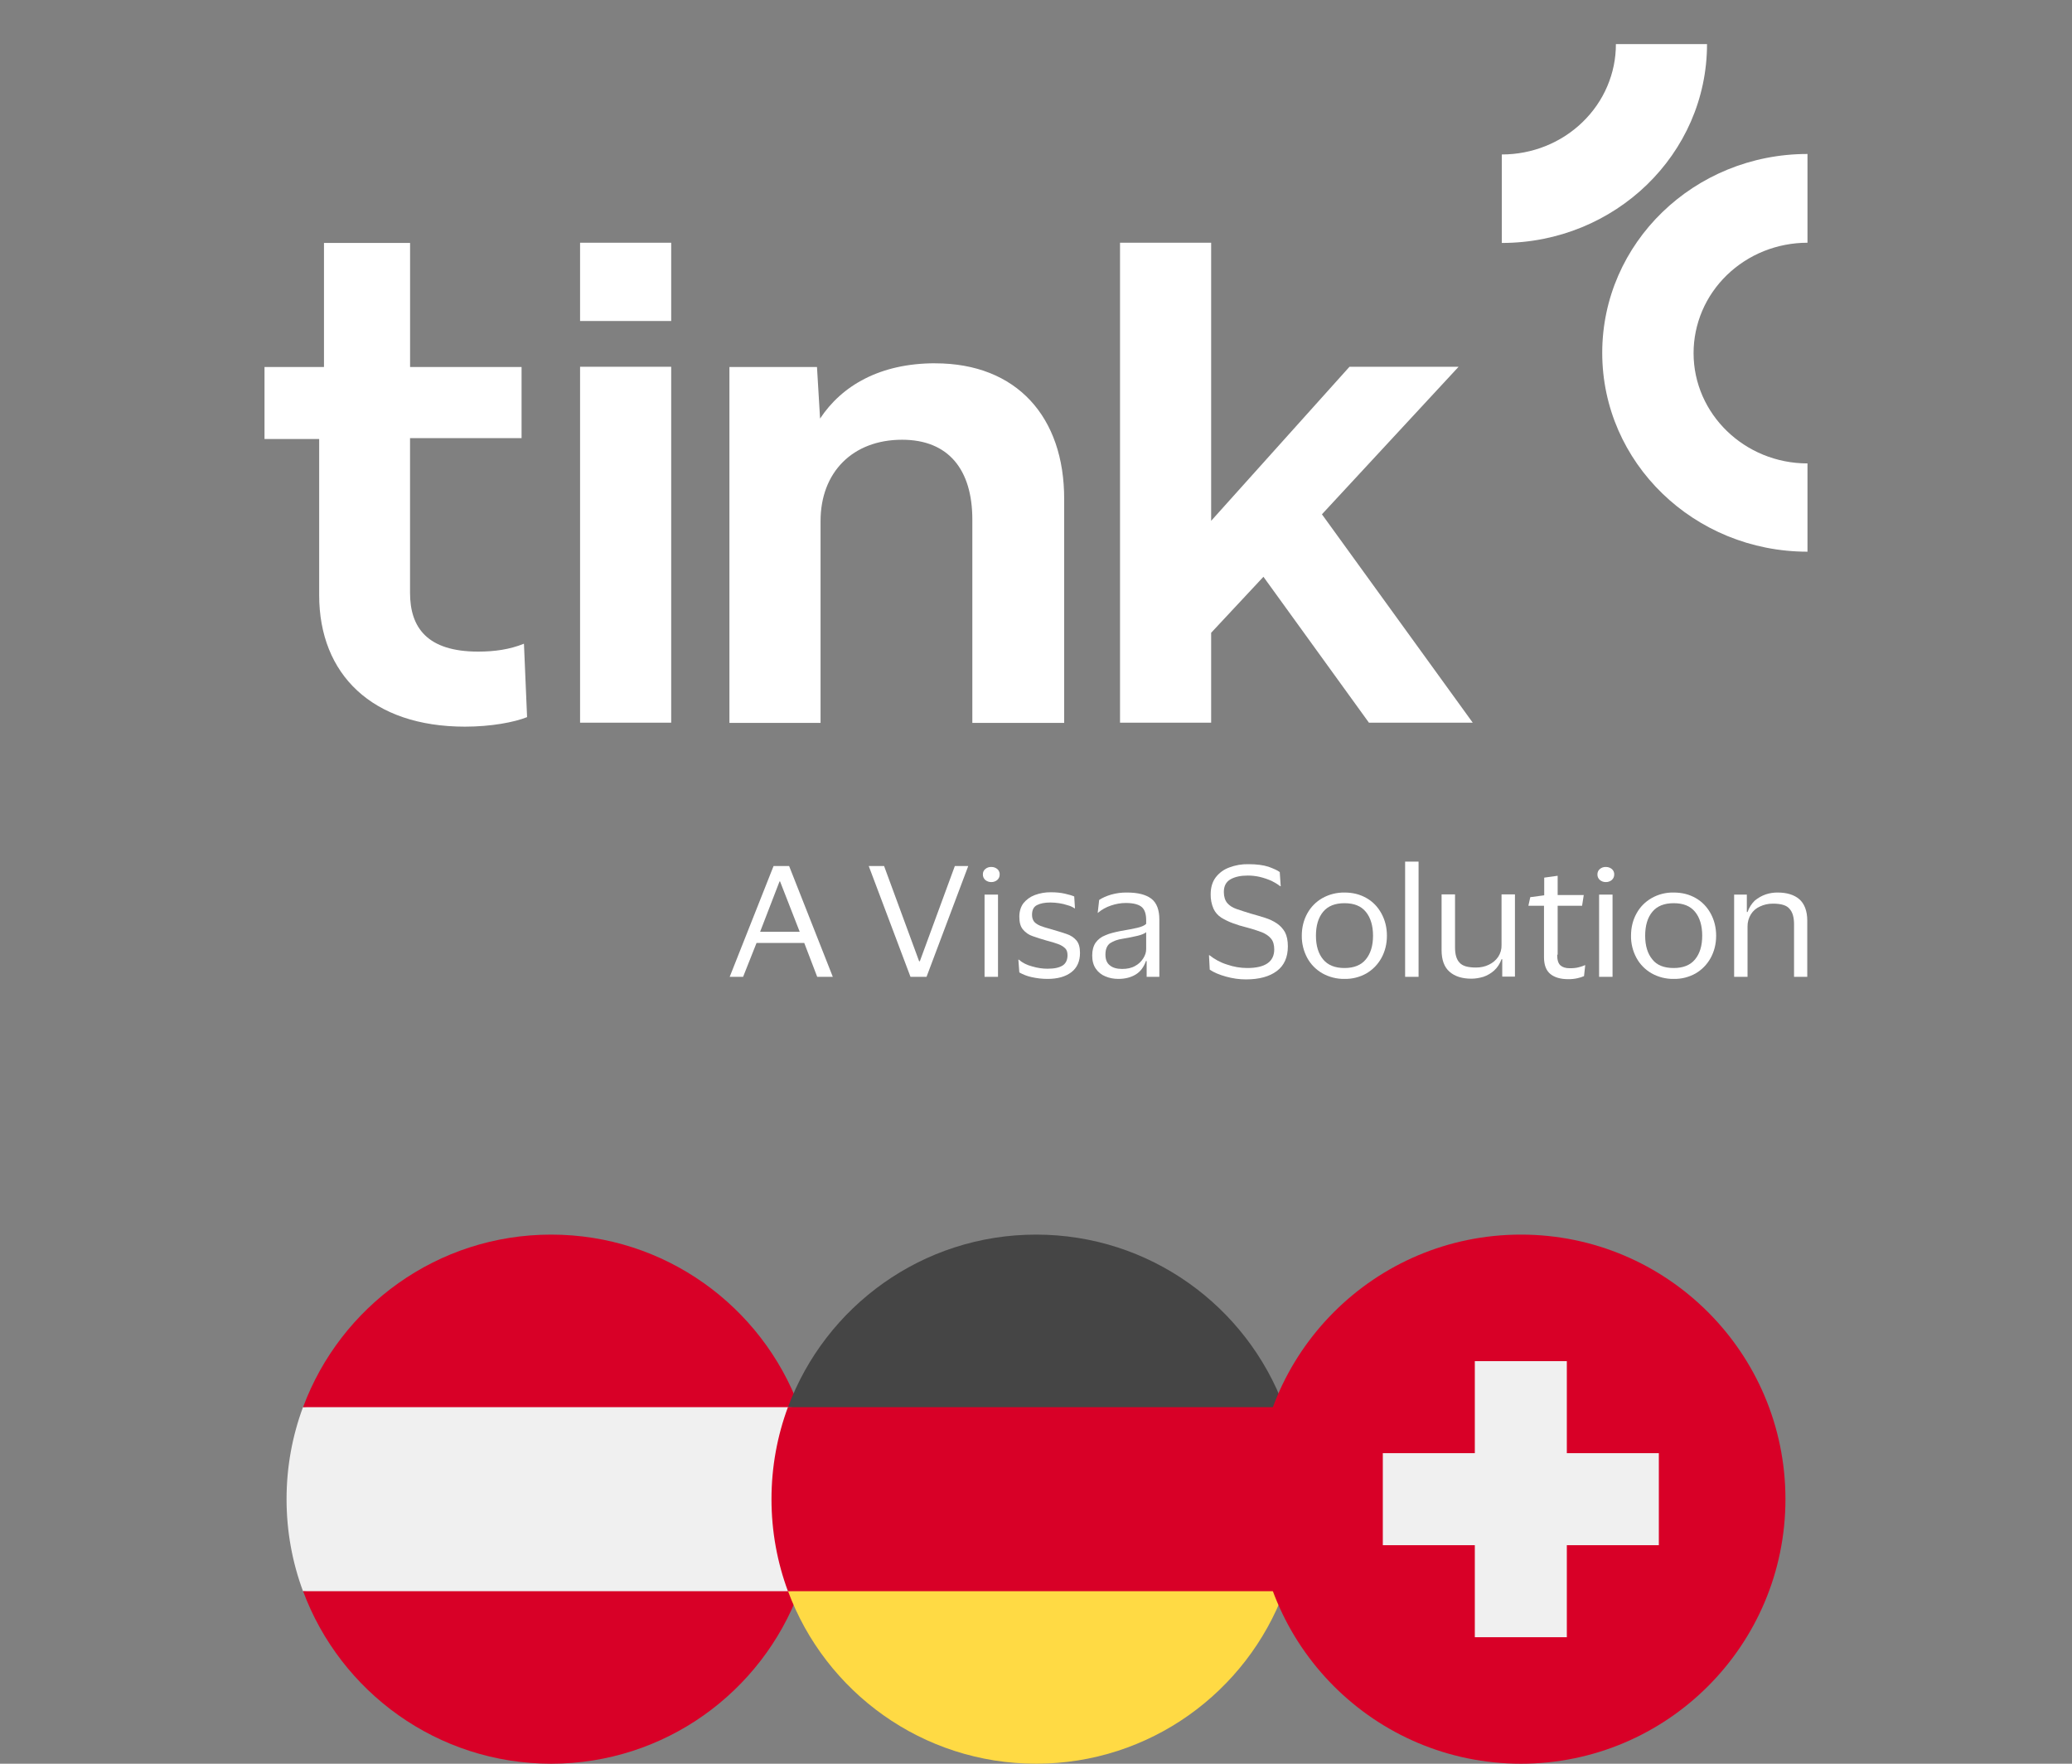 <svg width="47" height="40" viewBox="0 0 47 40" fill="none" xmlns="http://www.w3.org/2000/svg">
<rect x="0" y="0" width="47" height="40" fill="#808080" stroke="none"/>
<path d="M9.301 13.445C9.301 14.235 9.693 14.778 10.846 14.778C11.222 14.778 11.559 14.73 11.885 14.599L11.956 16.264C11.667 16.38 11.14 16.48 10.547 16.48C8.442 16.48 7.24 15.294 7.24 13.498V9.957H6V8.323H7.349V5.51H9.302V8.323H11.831V9.936H9.301V13.445Z" fill="white"/>
<path d="M13.158 8.318H15.225V16.39H13.158V8.318Z" fill="white"/>
<path d="M18.602 9.493C19.092 8.75 19.956 8.239 21.213 8.239L21.213 8.24C23.062 8.24 24.144 9.457 24.139 11.322V16.395H22.056V11.785C22.056 10.647 21.512 9.973 20.462 9.973C19.342 9.973 18.613 10.711 18.613 11.817V16.395H16.546V8.323H18.532L18.602 9.493Z" fill="white"/>
<path d="M33.086 8.318L29.986 11.664L33.407 16.39H31.052L28.659 13.081L27.473 14.351V16.39H25.406V5.505H27.473V11.812L30.611 8.318H33.086Z" fill="white"/>
<path d="M13.158 5.505H15.225V7.28H13.158V5.505Z" fill="white"/>
<path d="M35.06 3.312C34.746 3.438 34.41 3.503 34.071 3.503H34.066V5.51C36.638 5.51 38.721 3.492 38.721 1H36.654C36.655 1.329 36.588 1.654 36.458 1.958C36.329 2.261 36.138 2.537 35.898 2.769C35.658 3.002 35.374 3.186 35.06 3.312Z" fill="white"/>
<path d="M40.011 5.695C40.324 5.57 40.66 5.505 41 5.505V3.492C38.427 3.492 36.344 5.51 36.344 8.002C36.344 10.494 38.427 12.512 41 12.512V10.51C39.575 10.51 38.416 9.388 38.416 8.008C38.416 7.679 38.483 7.354 38.612 7.05C38.742 6.746 38.932 6.471 39.172 6.238C39.412 6.006 39.697 5.821 40.011 5.695Z" fill="white"/>
<path fill-rule="evenodd" clip-rule="evenodd" d="M16.552 22.154H16.856L17.161 21.385H18.243L18.537 22.154H18.891L17.9 19.641H17.547L16.552 22.154ZM18.14 21.132H17.242L17.683 19.989H17.694L18.14 21.132Z" fill="white"/>
<path d="M20.849 21.801L20.054 19.641H19.706L20.653 22.154H21.017L21.963 19.641H21.659L20.865 21.801H20.849Z" fill="white"/>
<path d="M22.35 19.709C22.311 19.741 22.295 19.783 22.295 19.831C22.294 19.854 22.299 19.878 22.308 19.9C22.312 19.91 22.318 19.92 22.325 19.93C22.332 19.94 22.34 19.949 22.349 19.957C22.387 19.989 22.436 20.006 22.486 20.005C22.535 20.006 22.584 19.989 22.622 19.957C22.66 19.92 22.676 19.883 22.676 19.831C22.677 19.808 22.673 19.785 22.663 19.764C22.654 19.743 22.64 19.724 22.622 19.709C22.584 19.678 22.54 19.662 22.486 19.662C22.436 19.66 22.387 19.677 22.35 19.709Z" fill="white"/>
<path d="M22.638 22.154V20.289H22.333V22.154H22.638Z" fill="white"/>
<path d="M23.215 20.484C23.155 20.563 23.122 20.669 23.122 20.79C23.122 20.921 23.149 21.016 23.203 21.079C23.261 21.15 23.338 21.203 23.426 21.232C23.519 21.264 23.628 21.301 23.742 21.332C23.845 21.358 23.933 21.385 24.003 21.411C24.062 21.432 24.116 21.464 24.161 21.506C24.199 21.543 24.215 21.596 24.215 21.664C24.215 21.77 24.177 21.849 24.106 21.896C24.03 21.944 23.922 21.97 23.764 21.97C23.649 21.97 23.536 21.954 23.41 21.917C23.291 21.886 23.187 21.833 23.111 21.764H23.1L23.122 22.054C23.208 22.103 23.302 22.139 23.399 22.16C23.513 22.186 23.633 22.201 23.764 22.201C23.992 22.201 24.172 22.149 24.302 22.049C24.433 21.948 24.498 21.801 24.498 21.611C24.498 21.485 24.471 21.39 24.416 21.327C24.362 21.264 24.286 21.211 24.188 21.18C24.09 21.148 23.976 21.111 23.845 21.074C23.828 21.069 23.812 21.065 23.796 21.06C23.724 21.04 23.66 21.022 23.606 21C23.541 20.974 23.492 20.942 23.459 20.905C23.426 20.863 23.41 20.811 23.41 20.747C23.41 20.637 23.448 20.563 23.525 20.526C23.595 20.489 23.698 20.468 23.829 20.468C23.894 20.469 23.96 20.474 24.025 20.484C24.091 20.494 24.157 20.509 24.22 20.531C24.275 20.545 24.327 20.568 24.373 20.6H24.384L24.367 20.331C24.319 20.31 24.248 20.289 24.155 20.268C24.063 20.247 23.96 20.236 23.84 20.236C23.713 20.234 23.588 20.256 23.47 20.3C23.361 20.342 23.28 20.405 23.215 20.484Z" fill="white"/>
<path fill-rule="evenodd" clip-rule="evenodd" d="M24.933 20.41L24.9 20.7L24.901 20.705C24.988 20.631 25.091 20.573 25.2 20.537C25.309 20.5 25.422 20.479 25.537 20.479C25.716 20.479 25.836 20.515 25.901 20.573C25.967 20.631 25.999 20.731 25.999 20.869V20.953C25.961 20.99 25.89 21.021 25.798 21.042C25.7 21.063 25.575 21.09 25.412 21.116C25.281 21.143 25.167 21.169 25.075 21.211C24.977 21.248 24.906 21.306 24.852 21.38C24.803 21.453 24.775 21.548 24.775 21.669C24.775 21.791 24.802 21.891 24.857 21.97C24.91 22.048 24.986 22.109 25.075 22.144C25.161 22.181 25.26 22.201 25.369 22.201C25.526 22.201 25.657 22.165 25.76 22.102C25.868 22.038 25.945 21.933 25.994 21.796H26.01V22.154H26.298V20.853C26.298 20.637 26.239 20.478 26.119 20.384C25.994 20.289 25.814 20.242 25.564 20.242C25.443 20.24 25.322 20.256 25.205 20.289C25.096 20.321 25.004 20.363 24.933 20.41ZM25.999 21.142V21.527C25.999 21.596 25.978 21.664 25.934 21.733C25.889 21.806 25.826 21.866 25.749 21.907C25.668 21.954 25.569 21.975 25.455 21.975C25.336 21.975 25.243 21.949 25.178 21.896C25.107 21.843 25.075 21.759 25.075 21.648C25.075 21.527 25.113 21.438 25.183 21.39C25.254 21.343 25.352 21.306 25.466 21.29C25.602 21.269 25.716 21.243 25.809 21.222C25.896 21.2 25.961 21.174 25.999 21.142Z" fill="white"/>
<path d="M27.576 19.899C27.5 19.999 27.462 20.131 27.462 20.284C27.46 20.396 27.482 20.507 27.527 20.611C27.565 20.692 27.626 20.761 27.702 20.811C27.784 20.861 27.872 20.904 27.963 20.937C28.064 20.975 28.167 21.007 28.272 21.032C28.391 21.062 28.507 21.099 28.621 21.142C28.713 21.18 28.784 21.227 28.833 21.29C28.882 21.348 28.904 21.432 28.904 21.533C28.904 21.812 28.697 21.954 28.294 21.954C28.137 21.954 27.985 21.928 27.832 21.875C27.68 21.828 27.549 21.754 27.435 21.664H27.424L27.441 21.991C27.533 22.054 27.658 22.107 27.811 22.149C27.963 22.191 28.109 22.212 28.262 22.212C28.561 22.212 28.795 22.149 28.963 22.022C29.132 21.896 29.213 21.706 29.213 21.464C29.213 21.332 29.192 21.227 29.148 21.142C29.1 21.058 29.04 20.995 28.963 20.942C28.887 20.89 28.795 20.847 28.697 20.816C28.599 20.784 28.49 20.753 28.376 20.721C28.251 20.684 28.142 20.647 28.05 20.616C27.957 20.584 27.886 20.537 27.837 20.479C27.789 20.421 27.761 20.336 27.761 20.231C27.761 20.094 27.811 19.999 27.914 19.941C28.017 19.883 28.148 19.857 28.305 19.857C28.399 19.857 28.492 19.868 28.583 19.889C28.672 19.911 28.76 19.941 28.844 19.978C28.913 20.012 28.979 20.052 29.04 20.099H29.051L29.029 19.778C28.974 19.736 28.887 19.699 28.773 19.657C28.659 19.62 28.506 19.599 28.316 19.599C28.169 19.596 28.023 19.621 27.886 19.673C27.762 19.717 27.654 19.796 27.576 19.899Z" fill="white"/>
<path fill-rule="evenodd" clip-rule="evenodd" d="M30.997 20.368C30.851 20.284 30.687 20.242 30.497 20.242C30.322 20.24 30.149 20.283 29.997 20.368C29.85 20.452 29.736 20.568 29.654 20.716C29.573 20.863 29.529 21.032 29.529 21.222C29.527 21.398 29.57 21.571 29.654 21.727C29.733 21.872 29.852 21.992 29.997 22.075C30.149 22.16 30.322 22.204 30.497 22.201C30.673 22.205 30.846 22.161 30.997 22.075C31.139 21.991 31.253 21.875 31.335 21.727C31.416 21.58 31.46 21.411 31.46 21.222C31.46 21.032 31.416 20.864 31.335 20.716C31.253 20.568 31.145 20.452 30.997 20.368ZM30.981 21.759C30.873 21.891 30.709 21.954 30.497 21.954C30.285 21.954 30.122 21.891 30.013 21.759C29.904 21.627 29.85 21.448 29.85 21.222C29.85 20.99 29.904 20.811 30.013 20.679C30.122 20.547 30.285 20.484 30.497 20.484C30.715 20.484 30.873 20.547 30.981 20.679C31.09 20.811 31.145 20.995 31.145 21.222C31.145 21.448 31.09 21.627 30.981 21.759Z" fill="white"/>
<path d="M32.178 22.154V19.541H31.873V22.154H32.178Z" fill="white"/>
<path d="M33.771 21.88C33.684 21.922 33.587 21.943 33.483 21.943C33.304 21.943 33.178 21.912 33.108 21.833C33.037 21.759 33.005 21.643 33.005 21.485V20.284H32.7V21.549C32.7 21.769 32.76 21.933 32.88 22.038C32.999 22.144 33.168 22.196 33.374 22.196C33.467 22.196 33.554 22.181 33.647 22.154C33.737 22.123 33.821 22.075 33.891 22.012C33.967 21.943 34.022 21.859 34.06 21.754H34.076V22.149H34.364V20.284H34.06V21.432C34.063 21.527 34.037 21.621 33.984 21.701C33.931 21.778 33.857 21.84 33.771 21.88Z" fill="white"/>
<path d="M35.398 21.896C35.349 21.854 35.322 21.775 35.322 21.654L35.321 21.653H35.333V20.542H35.887L35.925 20.299H35.333V19.862L35.028 19.904V20.305L34.712 20.347L34.669 20.542H35.023V21.706C35.023 21.886 35.072 22.012 35.169 22.091C35.267 22.17 35.404 22.207 35.572 22.207C35.641 22.208 35.711 22.201 35.779 22.186C35.831 22.175 35.882 22.159 35.931 22.138L35.958 21.891H35.947C35.917 21.907 35.881 21.917 35.84 21.929C35.829 21.932 35.817 21.935 35.806 21.938C35.752 21.954 35.681 21.959 35.604 21.959C35.517 21.959 35.447 21.938 35.398 21.896Z" fill="white"/>
<path d="M36.29 19.709C36.252 19.741 36.235 19.783 36.235 19.831C36.234 19.854 36.239 19.878 36.248 19.9C36.258 19.922 36.272 19.941 36.29 19.957C36.327 19.989 36.376 20.006 36.426 20.005C36.475 20.006 36.524 19.989 36.562 19.957C36.6 19.92 36.616 19.883 36.616 19.831C36.617 19.808 36.613 19.785 36.603 19.764C36.594 19.743 36.58 19.724 36.562 19.709C36.523 19.678 36.48 19.662 36.426 19.662C36.376 19.66 36.327 19.677 36.29 19.709Z" fill="white"/>
<path d="M36.578 22.154V20.289H36.273V22.154H36.578Z" fill="white"/>
<path fill-rule="evenodd" clip-rule="evenodd" d="M38.465 20.368C38.318 20.284 38.155 20.242 37.965 20.242C37.789 20.238 37.616 20.282 37.465 20.368C37.318 20.452 37.203 20.568 37.122 20.716C37.04 20.863 36.997 21.032 36.997 21.222C36.994 21.398 37.037 21.571 37.122 21.727C37.201 21.872 37.319 21.992 37.465 22.075C37.616 22.16 37.789 22.204 37.965 22.201C38.141 22.205 38.314 22.161 38.465 22.075C38.607 21.991 38.721 21.875 38.803 21.727C38.884 21.58 38.928 21.411 38.928 21.222C38.928 21.032 38.884 20.864 38.803 20.716C38.721 20.568 38.612 20.452 38.465 20.368ZM38.449 21.759C38.34 21.891 38.177 21.954 37.965 21.954C37.747 21.954 37.584 21.891 37.481 21.759C37.372 21.627 37.318 21.448 37.318 21.222C37.318 20.99 37.372 20.811 37.481 20.679C37.59 20.547 37.753 20.484 37.965 20.484C38.183 20.484 38.34 20.547 38.449 20.679C38.558 20.811 38.612 20.995 38.612 21.222C38.612 21.448 38.558 21.627 38.449 21.759Z" fill="white"/>
<path d="M39.923 20.558C40.015 20.515 40.108 20.494 40.217 20.494C40.402 20.494 40.527 20.531 40.592 20.611C40.663 20.689 40.695 20.805 40.695 20.963V22.154H40.995V20.879C40.995 20.658 40.929 20.494 40.815 20.394C40.701 20.294 40.532 20.242 40.325 20.242C40.233 20.241 40.141 20.255 40.054 20.284C39.961 20.316 39.88 20.363 39.803 20.426C39.733 20.495 39.678 20.579 39.64 20.684H39.624V20.289H39.336V22.154H39.64V21.011C39.639 20.915 39.665 20.82 39.716 20.737C39.764 20.658 39.837 20.595 39.923 20.558Z" fill="white"/>
<g clip-path="url(#clip0_5781_24357)">
<path d="M18.127 36.087C18.368 35.437 18.5 34.734 18.5 34C18.5 33.266 18.368 32.563 18.127 31.913L12.5 31.391L6.873 31.913C6.632 32.563 6.5 33.266 6.5 34C6.5 34.734 6.632 35.437 6.873 36.087L12.5 36.608L18.127 36.087Z" fill="#F0F0F0"/>
<path d="M12.502 40C15.082 40 17.281 38.372 18.129 36.087H6.875C7.723 38.372 9.922 40 12.502 40Z" fill="#D80027"/>
<path d="M12.502 28C9.922 28 7.723 29.628 6.875 31.913H18.129C17.281 29.628 15.082 28 12.502 28Z" fill="#D80027"/>
</g>
<g clip-path="url(#clip1_5781_24357)">
<path d="M17.875 36.087C18.723 38.372 20.922 40 23.502 40C26.082 40 28.281 38.372 29.129 36.087L23.502 35.565L17.875 36.087Z" fill="#FFDA44"/>
<path d="M23.502 28C20.922 28 18.723 29.628 17.875 31.913L23.502 32.435L29.129 31.913C28.281 29.628 26.082 28 23.502 28Z" fill="#454545"/>
<path d="M17.873 31.913C17.632 32.563 17.5 33.266 17.5 34C17.5 34.734 17.632 35.437 17.873 36.087H29.127C29.368 35.437 29.5 34.734 29.5 34C29.5 33.266 29.368 32.563 29.127 31.913H17.873Z" fill="#D80027"/>
</g>
<g clip-path="url(#clip2_5781_24357)">
<path d="M34.5 40C37.814 40 40.5 37.314 40.5 34C40.5 30.686 37.814 28 34.5 28C31.186 28 28.5 30.686 28.5 34C28.5 37.314 31.186 40 34.5 40Z" fill="#D80027"/>
<path d="M37.628 32.957H35.541V30.87H33.454V32.957H31.367V35.044H33.454V37.131H35.541V35.044H37.628V32.957Z" fill="#F0F0F0"/>
</g>
<defs>
<clipPath id="clip0_5781_24357">
<rect width="12" height="12" fill="white" transform="translate(6.5 28)"/>
</clipPath>
<clipPath id="clip1_5781_24357">
<rect width="12" height="12" fill="white" transform="translate(17.5 28)"/>
</clipPath>
<clipPath id="clip2_5781_24357">
<rect width="12" height="12" fill="white" transform="translate(28.5 28)"/>
</clipPath>
</defs>
</svg>
